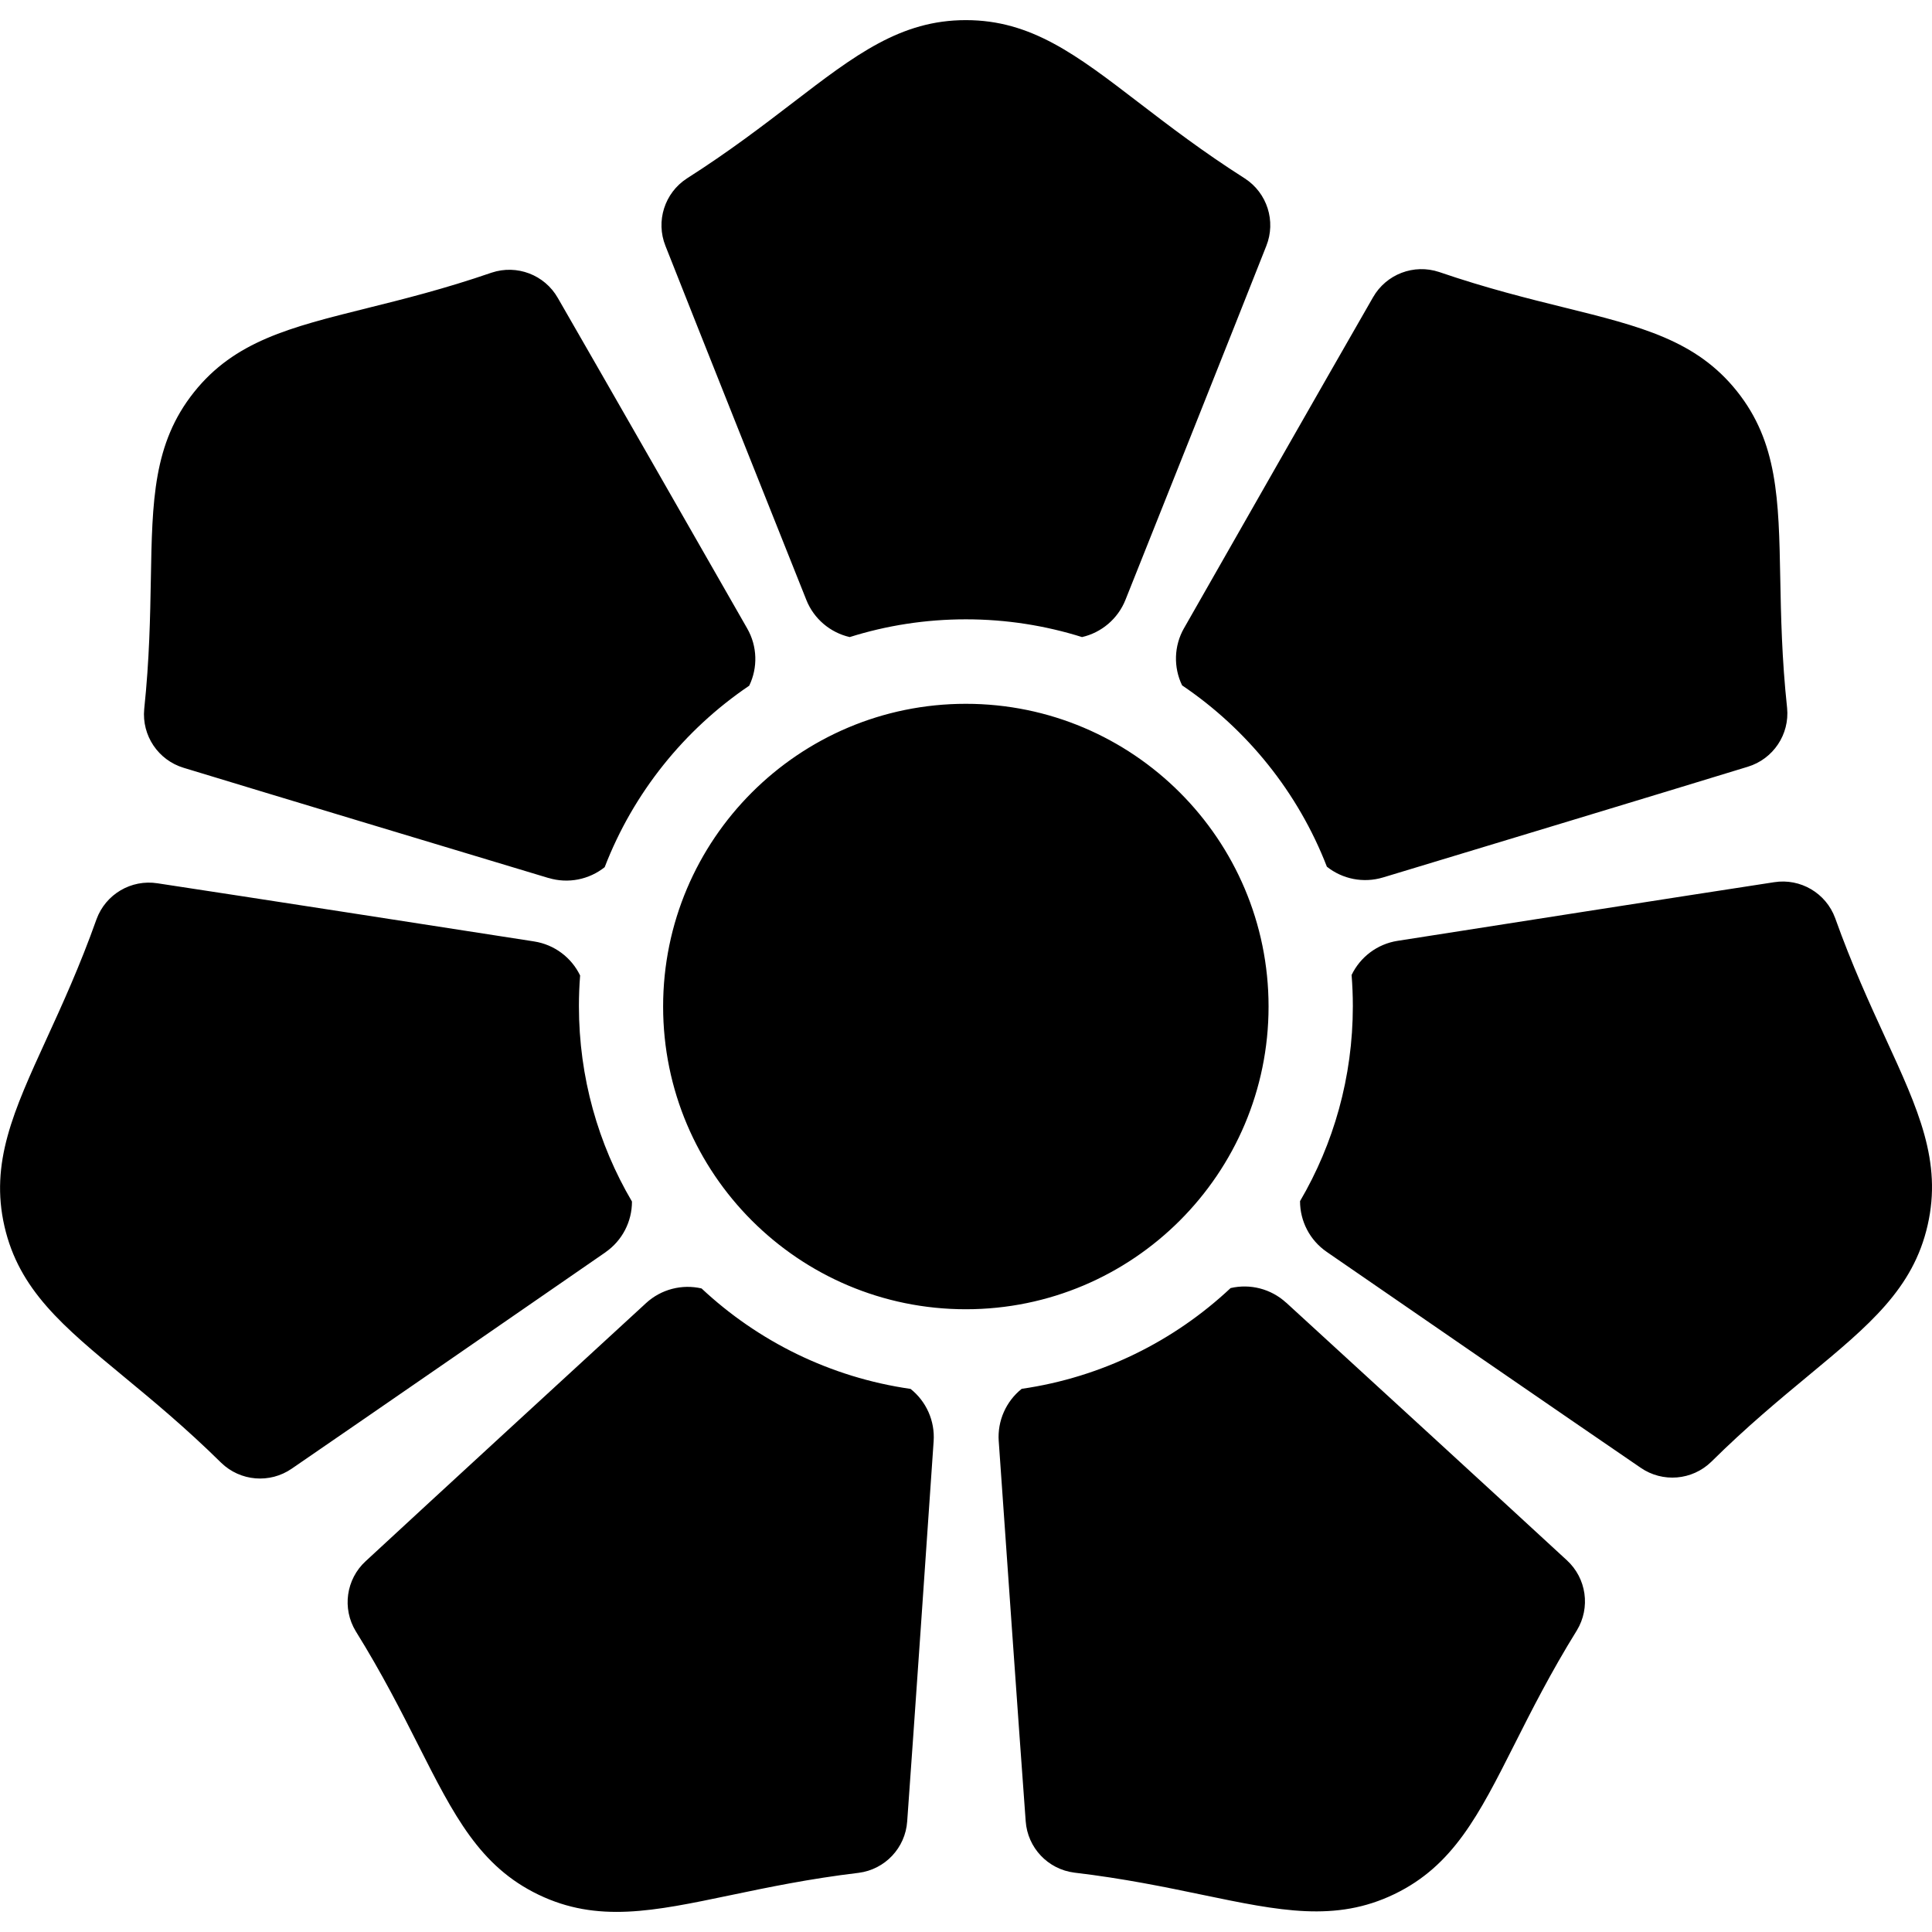 <svg xmlns="http://www.w3.org/2000/svg" fill="none" viewBox="0 0 48 48">
  <path fill="#000" d="M23.196 35.807c.035-.508-.185-.991-.573-1.3-1.993-.286-3.79-1.183-5.193-2.496-.485-.112-1.002.018-1.379.364l-.081.075c-1.636 1.503-5.235 4.809-6.885 6.337-.487.447-.59 1.176-.246 1.741.653 1.05 1.132 1.997 1.555 2.833.885 1.748 1.524 3.01 2.987 3.713 1.463.703 2.848.413 4.766.012.918-.192 1.957-.409 3.186-.556.656-.084 1.161-.62 1.206-1.28.165-2.28.509-7.282.657-9.443Zm8.757-3.443c-.377-.345-.895-.475-1.379-.362-1.402 1.315-3.197 2.215-5.19 2.503-.387.309-.606.793-.571 1.3l.001.009c.152 2.165.501 7.156.669 9.433.046.659.552 1.195 1.208 1.278 1.228.145 2.268.361 3.186.552 1.919.399 3.304.687 4.766-.018 1.462-.705 2.099-1.968 2.982-3.717.422-.837.9-1.784 1.552-2.836.343-.565.239-1.294-.248-1.741-1.659-1.531-5.284-4.853-6.913-6.345l-.062-.057ZM15.042 31.112c.419-.29.66-.764.659-1.26-.838-1.425-1.318-3.085-1.318-4.856 0-.256.01-.509.03-.76-.215-.446-.639-.768-1.142-.846l-.05-.008c-2.167-.337-7.065-1.097-9.308-1.437-.654-.102-1.288.272-1.515.893-.414 1.165-.856 2.13-1.246 2.982-.815 1.781-1.404 3.068-1.041 4.649.363 1.581 1.453 2.483 2.964 3.732.722.597 1.541 1.274 2.421 2.142.475.46 1.209.521 1.753.145 1.869-1.282 5.94-4.094 7.747-5.343l.048-.033Zm19.679-7.737c-.503.079-.926.401-1.141.848.02.255.031.513.031.773 0 1.767-.478 3.423-1.312 4.846-0.0.496.241.97.661 1.259l.046.032c1.808 1.246 5.884 4.054 7.756 5.333.545.375 1.278.314 1.753-.147.879-.87 1.697-1.547 2.419-2.146 1.508-1.25 2.598-2.153 2.958-3.735.361-1.582-.23-2.868-1.048-4.648-.391-.852-.834-1.816-1.25-2.981-.228-.621-.863-.994-1.516-.891-2.26.346-7.216 1.122-9.357 1.457ZM13.629 21.813c.487.147 1.007.04 1.394-.268.711-1.845 1.976-3.416 3.591-4.509.216-.447.204-.98-.05-1.422l-.045-.079c-1.098-1.92-3.535-6.181-4.661-8.134-.328-.574-1.016-.836-1.644-.627-1.169.403-2.2.66-3.11.886-1.901.474-3.275.816-4.286 2.086-1.011 1.27-1.036 2.684-1.07 4.642-.017.937-.035 1.998-.165 3.228-.063.658.347 1.269.98 1.46 2.187.667 6.99 2.113 9.065 2.738Zm15.788-6.207c-.253.443-.264.976-.048 1.422 1.616 1.091 2.883 2.661 3.597 4.505.387.308.907.414 1.394.267l.157-.047c2.15-.65 6.772-2.049 8.905-2.703.633-.192 1.043-.803.978-1.461-.132-1.23-.152-2.291-.17-3.228-.037-1.958-.064-3.373-1.076-4.641-1.012-1.268-2.386-1.609-4.288-2.08-.91-.225-1.941-.481-3.111-.882-.628-.209-1.315.054-1.643.629-1.139 1.982-3.623 6.338-4.695 8.22Zm-9.384-.701c.188.472.596.812 1.078.923.911-.287 1.881-.441 2.886-.441 1.005 0 1.975.155 2.886.441.482-.111.889-.451 1.078-.923.803-2.011 2.661-6.669 3.5-8.795.245-.614.022-1.316-.533-1.676-1.044-.664-1.886-1.31-2.63-1.88C26.743 1.361 25.62.5 23.997.5c-1.623 0-2.746.861-4.301 2.053-.744.57-1.587 1.216-2.63 1.88-.555.36-.778 1.062-.533 1.676.839 2.126 2.698 6.784 3.5 8.795Zm11.484 10.102c0-4.151-3.37-7.521-7.521-7.521s-7.521 3.37-7.521 7.521 3.37 7.521 7.521 7.521 7.521-3.37 7.521-7.521Z"/>
</svg>

